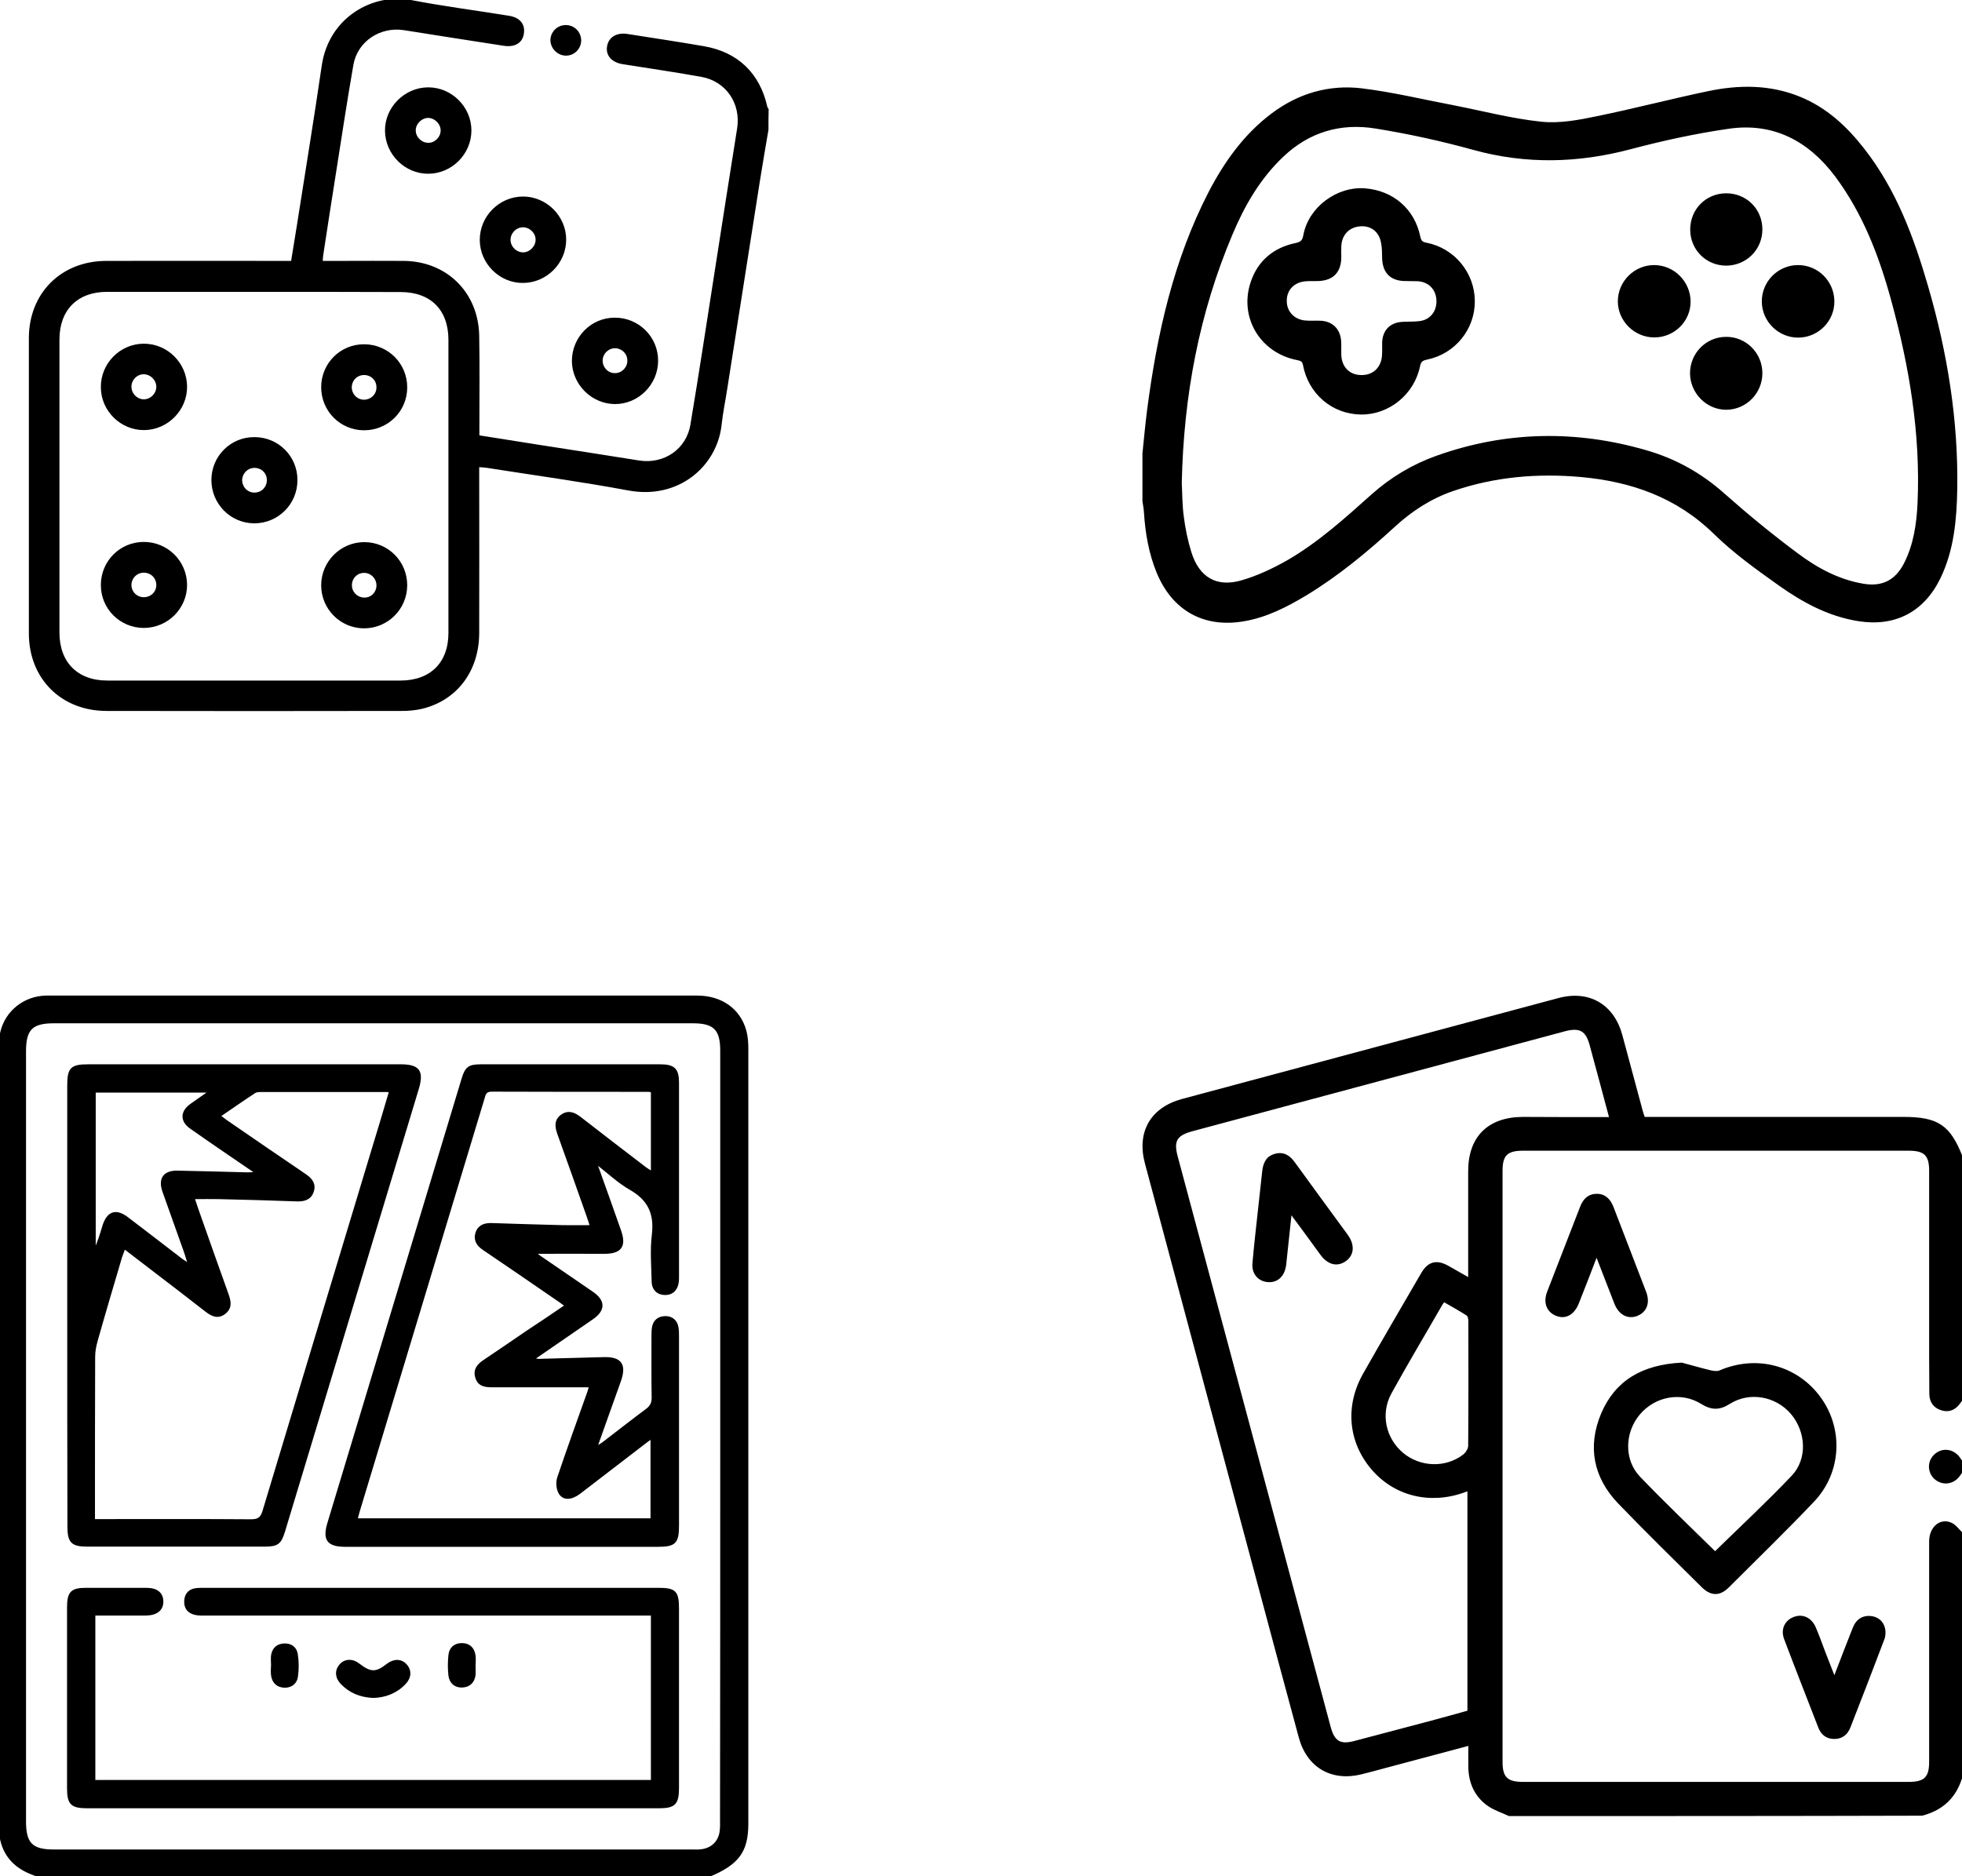 <?xml version="1.0" encoding="utf-8"?>
<svg version="1.1" id="Layer_1" xmlns="http://www.w3.org/2000/svg" xmlns:xlink="http://www.w3.org/1999/xlink" x="0px" y="0px"
	 viewBox="0 0 1033 988" style="enable-background:new 0 0 1033 988;" xml:space="preserve">
	 <style>
		path{
			stroke:#000;
			fill:#000;
		}
        @media (prefers-color-scheme:dark){
			path{
				stroke:#fff;
				fill:#fff;
			}
		}
    </style>
<g id="Dice">
	<path d="M404.1,68.3c-1.5,9-3.1,17.9-4.5,26.9c-5.7,36.3-11.4,72.6-17.1,108.9c-1,6.6-2.4,13.2-3.1,19.8
		c-2.4,21.2-22.2,38.8-48.5,33.9c-24.7-4.6-49.6-8-74.4-11.9c-1.4-0.2-2.7-0.3-4.7-0.4c0,1.7,0,3.2,0,4.6c0,27.8,0.1,55.6,0,83.4
		c-0.1,19.7-11.5,34.9-29.7,39.3c-3.4,0.8-7,1.1-10.5,1.1c-51.8,0.1-103.7,0.1-155.5,0c-23.6,0-40.4-16.8-40.4-40.3
		c0-51.8,0-103.7,0-155.5c0-23.4,16.7-40.1,40.1-40.2c31-0.1,61.9,0,92.9,0c1.5,0,3,0,5,0c1-6.4,2.1-12.8,3.1-19.1
		c4.4-28.1,9-56.1,13.1-84.2c3.7-25.3,26.8-37.8,46.4-34.1c17.1,3.3,34.4,5.5,51.6,8.3c5.6,0.9,8.2,4.2,7.4,9
		c-0.7,4.5-4.5,6.7-10.1,5.8c-17.5-2.7-34.9-5.4-52.4-8.2c-12.7-2-24.9,5.9-27.2,18.5c-3.3,18.8-6.1,37.6-9.1,56.5
		c-2.3,14.6-4.6,29.2-6.8,43.8c-0.2,1.1-0.2,2.2-0.3,3.7c3.6,0,7,0,10.4,0c11,0,22-0.1,33,0c22.3,0.3,38.6,16.5,39,38.9
		c0.3,16.1,0.1,32.1,0.1,48.2c0,1.5,0,3,0,4.7c11.1,1.8,22,3.5,32.8,5.2c17.2,2.7,34.4,5.3,51.7,8.1c13.3,2.1,25.4-6,27.6-19.3
		c4.5-26.9,8.6-53.9,12.8-80.8c3.9-25.1,7.8-50.2,11.8-75.2c2.1-13.3-5.9-25.3-19.2-27.7c-13.8-2.5-27.7-4.5-41.5-6.7
		c-5.4-0.9-8.5-4.2-7.8-8.7c0.7-4.7,4.8-7.1,10.3-6.2c13.3,2.1,26.7,4.1,40,6.4c17.7,3,29.2,14,33.1,31.5c0.1,0.5,0.4,0.8,0.7,1.3
		C404.1,61.2,404.1,64.8,404.1,68.3z M134,153.2c-25.9,0-51.8,0-77.7,0c-15.8,0-25.5,9.8-25.5,25.6c0,51.4,0,102.9,0,154.3
		c0,16,9.8,25.8,25.7,25.8c51.4,0,102.9,0,154.3,0c16,0,25.8-9.6,25.8-25.6c0-51.4,0-102.9,0-154.3c0-16.1-9.6-25.7-25.7-25.7
		C185.3,153.2,159.7,153.2,134,153.2z"/>
	<path d="M225.6,91c-12.1,0.1-22.2-9.9-22.4-22c-0.2-12.2,10.1-22.5,22.3-22.5c12.1,0,22.2,10.1,22.2,22.2
		C247.7,80.8,237.7,90.9,225.6,91z M232.5,68.7c0-3.7-3.3-7-7-7.1c-3.8,0-7.3,3.5-7.1,7.3c0.1,3.7,3.5,6.9,7.2,6.8
		C229.3,75.7,232.5,72.4,232.5,68.7z"/>
	<path d="M253.1,126.5c-0.1-12.3,10-22.5,22.3-22.5c12.1,0,22.2,10.1,22.2,22.2c0,12.1-10,22.2-22.1,22.3
		C263.4,148.7,253.2,138.6,253.1,126.5z M275.4,133.4c3.7,0,7-3.3,7.1-7c0.1-3.9-3.4-7.3-7.3-7.2c-3.8,0.1-6.9,3.4-6.9,7.1
		C268.3,130.1,271.6,133.4,275.4,133.4z"/>
	<path d="M301.6,190.1c0-12.2,9.8-22.3,22-22.3c12.4-0.1,22.5,9.9,22.4,22.3c-0.1,12.2-10.1,22.2-22.2,22.2
		C311.7,212.2,301.7,202.2,301.6,190.1z M323.8,182.9c-3.8,0-7,3.2-7,7c0,4,3.3,7.3,7.2,7.1c3.8-0.1,6.9-3.4,6.8-7.2
		C330.8,186,327.6,182.9,323.8,182.9z"/>
	<path d="M305.5,21.4c-0.1,4.1-3.4,7.4-7.5,7.4c-4.2,0-7.7-3.6-7.7-7.7c0.1-4.1,3.4-7.4,7.6-7.4C302.2,13.7,305.5,17.1,305.5,21.4z"
		/>
	<path d="M53.6,203.9c-0.1-12.2,9.8-22.3,22-22.4c12.2-0.1,22.3,9.9,22.4,22.1c0.1,12.1-9.9,22.3-22.1,22.4
		C63.8,226.1,53.6,216.1,53.6,203.9z M82.8,203.7c0-3.7-3.2-7-7-7.1c-3.8-0.1-7,3.1-7.1,6.9c-0.1,3.9,3.2,7.3,7.1,7.3
		C79.6,210.7,82.8,207.5,82.8,203.7z"/>
	<path d="M156.1,252.9c0,12.3-9.9,22.2-22.2,22.2c-12.2,0-22.1-10-22.1-22.3c0-12.3,9.9-22.2,22.2-22.1
		C146.3,230.7,156.2,240.6,156.1,252.9z M141,252.8c0-3.9-3.1-6.9-7-6.9c-3.8,0-6.9,3.1-7,6.9c0,4,3.2,7.3,7.2,7.1
		C138.1,259.8,141,256.7,141,252.8z"/>
	<path d="M75.8,330.2c-12.3,0-22.2-9.8-22.2-22.1c0-12.3,9.8-22.2,22.1-22.2c12.3,0,22.2,9.8,22.3,22.1
		C98,320.2,88.1,330.1,75.8,330.2z M82.8,308.1c0-3.9-3-6.9-6.9-7c-3.9-0.1-7,2.9-7.2,6.7c-0.1,4,3,7.2,7,7.2
		C79.7,315,82.8,312,82.8,308.1z"/>
	<path d="M169.6,308.2c0-12.2,10-22.2,22.2-22.2c12.3,0,22.1,9.9,22.1,22.2c0,12.3-10,22.2-22.2,22.2
		C179.5,330.4,169.6,320.5,169.6,308.2z M198.7,308.1c-0.1-3.8-3.2-6.9-7-6.9c-4,0-7.1,3.3-6.9,7.3c0.1,3.8,3.4,6.8,7.2,6.7
		C195.8,315.2,198.8,312,198.7,308.1z"/>
	<path d="M213.9,204c0,12.3-9.9,22.1-22.2,22.1c-12.3,0-22.1-9.9-22.1-22.2c0-12.3,9.9-22.2,22.2-22.1
		C204.1,181.9,213.9,191.7,213.9,204z M198.7,203.9c0-3.9-3.1-6.9-7-6.9c-3.9,0-6.9,3-7,6.9c0,4,3.2,7.2,7.2,7.1
		C195.8,210.8,198.8,207.7,198.7,203.9z"/>
</g>
<g id="Gamepad">
	<path d="M602,238.8c0.8-7.7,1.5-15.5,2.5-23.2c5.2-39.7,13.8-78.4,32.3-114.3c8.3-15.9,18.6-30.4,33.2-41.3
		c13.9-10.4,29.8-15,46.8-13c16.4,2,32.5,5.9,48.8,9c15.3,3,30.5,7,45.9,8.6c9.6,1,19.7-0.9,29.3-2.9c19.6-4,39-9.1,58.6-13.2
		c16.2-3.4,32.4-3.5,48.1,2.9c14,5.7,24.6,15.6,33.7,27.3c16.8,21.5,26,46.5,33.5,72.3c10.1,34.8,15.9,70.3,15.3,106.7
		c-0.3,16-1.7,32-8.9,46.8c-8.6,17.5-23.6,25.2-42.8,22.1c-15.5-2.5-29-9.8-41.5-18.7c-11.8-8.4-23.7-16.9-34-27
		c-19.8-19.4-43.8-27.8-70.6-30.2c-22.9-2-45.3-0.1-67.2,7.4c-11.7,4-21.7,10.5-30.8,18.8c-14.6,13.4-29.8,26-46.8,36.3
		c-10.2,6.1-20.7,11.5-32.6,13.5c-20.9,3.6-37.3-5.6-45.4-25.4c-4.1-10-5.9-20.6-6.6-31.3c-0.1-2-0.5-4.1-0.8-6.1
		C602,255.5,602,247.1,602,238.8z M621.7,254.4c0.3,5.1,0.2,11.5,1.1,17.9c0.8,6.3,2.1,12.6,4,18.7c4.2,13.4,13.6,19,27,15.1
		c8.3-2.4,16.4-6.2,24-10.5c16.5-9.5,30.6-22.3,44.7-34.9c10.1-9,21.5-15.8,34.2-20.3c36.4-12.9,73.1-13.5,110-2.8
		c15.3,4.4,28.9,12,40.9,22.7c12.4,11,25.2,21.5,38.5,31.4c10.4,7.8,21.8,14,34.9,16.2c9.9,1.7,17.1-1.8,21.8-10.8
		c5.2-10.1,6.8-21.2,7.3-32.3c1.6-36.3-4.3-71.6-13.8-106.4c-6.4-23.5-15-46.1-29.7-65.8c-14.1-18.8-32.8-28.7-56.4-25.3
		c-17.4,2.5-34.8,6.3-51.8,10.8c-27.6,7.3-54.8,8-82.4,0.4c-17-4.7-34.3-8.5-51.7-11.3c-18.4-3-35.1,1.8-48.9,14.9
		c-12.3,11.6-20.6,26-27,41.3C630.9,164.8,622.7,208.2,621.7,254.4z"/>
	<path d="M718.8,99.7c14.6,1.2,25.6,10.8,28.5,25c0.5,2.4,1.4,3.2,3.6,3.6c14.5,2.8,25,15.5,25.1,30.2c0.1,14.7-10.2,27.4-24.8,30.4
		c-2.2,0.5-3.4,1-4,3.7c-2.9,14.7-16.1,25.4-30.7,25.2c-14.9-0.2-27.2-10.7-30-25.7c-0.5-2.4-1.8-2.6-3.7-3
		c-19-3.8-30-22.2-23.8-40.5c3.7-11,11.8-17.7,23.1-20.1c2.9-0.6,4.1-1.5,4.6-4.6C689.4,109.4,704.1,98.5,718.8,99.7z M756.8,158.7
		c0-6.3-4.2-10.8-10.5-11.1c-2.2-0.1-4.5,0-6.7-0.1c-7.2-0.1-11.2-4.1-11.4-11.5c-0.1-2.8,0-5.6-0.6-8.3c-1.1-6.1-5.7-9.5-11.6-9
		c-6,0.5-10.1,4.8-10.3,11.1c-0.1,1.9,0,3.9,0,5.8c-0.1,7.5-4,11.6-11.5,11.9c-2.5,0.1-5-0.1-7.5,0.2c-6.1,0.8-9.9,5.2-9.7,11.1
		c0.1,5.7,4.4,10.1,10.4,10.5c2.5,0.2,5,0,7.5,0.1c6.1,0.1,10.2,3.9,10.7,10c0.2,2.5,0,5,0.1,7.5c0.2,6.5,4.4,10.9,10.6,11.1
		c6.5,0.3,11.2-3.8,11.8-10.4c0.2-2.3,0.1-4.7,0.1-7.1c0.2-6.2,3.8-10.1,10.1-10.5c3-0.2,6.1,0,9.2-0.4
		C753.1,168.9,756.8,164.5,756.8,158.7z"/>
	<path d="M908.9,102.3c10.4,0,18.5,8.1,18.5,18.5c0,10.4-8.2,18.5-18.5,18.6c-10.4,0-18.5-8.2-18.5-18.5
		C890.4,110.4,898.5,102.3,908.9,102.3z"/>
	<path d="M871,177.2c-10.2,0-18.7-8.4-18.7-18.5c0-10.2,8.4-18.6,18.6-18.6c10.2,0,18.6,8.4,18.7,18.6
		C889.7,168.9,881.3,177.2,871,177.2z"/>
	<path d="M928.1,158.9c-0.1-10.3,8.2-18.7,18.4-18.8c10.3-0.1,18.6,8.1,18.8,18.4c0.2,10.2-8.1,18.7-18.4,18.8
		C936.7,177.4,928.2,169.1,928.1,158.9z"/>
	<path d="M890.3,196.6c0-10.3,8.2-18.7,18.5-18.7c10.2-0.1,18.6,8.3,18.6,18.6c0,10.3-8.2,18.7-18.5,18.8
		C898.8,215.3,890.4,206.9,890.3,196.6z"/>
</g>
<g id="Comic">
	<path d="M20.1,988c-1.4-0.5-2.8-1.1-4.1-1.6c-9.5-3.9-14.9-10.9-16-21.1c-0.2-2.2-0.2-4.5-0.2-6.8c0-134.8,0-269.5,0-404.3
		c0-3.6,0-7.3,0.9-10.8c2.6-10.8,12.2-18.3,23.4-18.6c0.8,0,1.5,0,2.3,0c113.5,0,227,0,340.6,0c12.8,0,22.4,6.8,25.5,18.2
		c0.8,3,1,6.3,1,9.4c0,136,0,271.9,0,407.9c0,14.8-4.9,21.3-20.3,27.7C255.3,988,137.7,988,20.1,988z M379.7,756.4
		c0-67.7,0-135.4,0-203.1c0-11.3-3.7-14.9-14.9-14.9c-112.2,0-224.3,0-336.5,0c-11.5,0-15.1,3.6-15.1,15.2c0,135.2,0,270.4,0,405.7
		c0,11.6,3.6,15.2,15.1,15.2c112.2,0,224.3,0,336.5,0c1.4,0,2.7,0.1,4.1-0.1c5.7-0.5,9.8-4.3,10.5-10c0.3-2.1,0.2-4.2,0.2-6.3
		C379.7,890.9,379.7,823.6,379.7,756.4z"/>
	<path d="M314.3,613.8c4.1,11.4,8.2,22.9,12.2,34.3c2.9,8.2,0.3,11.7-8.3,11.7c-12.2-0.1-24.3,0-36.4,0c0.5,0.4,1.5,1.3,2.5,2
		c9.2,6.3,18.4,12.6,27.6,18.9c6.5,4.5,6.4,9.3-0.2,13.8c-10,6.9-20.1,13.8-30.8,21.2c1.5,0.2,2.4,0.5,3.3,0.4
		c11.2-0.3,22.3-0.6,33.5-0.9c9.1-0.3,11.8,3.4,8.7,12.1c-4,11.3-8.1,22.6-12.4,34.8c1.6-1,2.6-1.5,3.4-2.1
		c7.7-5.9,15.2-11.8,23-17.6c2.3-1.7,3.2-3.5,3.2-6.4c-0.2-10.7-0.1-21.4-0.1-32.1c0-1.5,0-3,0.2-4.5c0.5-3.7,2.9-5.7,6.4-5.8
		c3.8-0.1,6.2,2.1,6.7,5.9c0.2,1.5,0.2,3,0.2,4.5c0,33.2,0,66.3,0,99.5c0,8.9-1.7,10.6-10.5,10.6c-54.9,0-109.8,0-164.6,0
		c-9.3,0-11.7-3.2-9-12.1c23.5-77.9,47.1-155.9,70.6-233.8c1.8-6,3.4-7.2,9.7-7.2c31.5,0,63,0,94.5,0c7.1,0,9.3,2.1,9.3,9.1
		c0,34.1,0,68.1,0,102.2c0,0.9,0,1.8-0.1,2.7c-0.5,4.1-2.9,6.5-6.7,6.5c-3.8,0-6.5-2.4-6.6-6.5c-0.2-8.3-0.9-16.7,0.1-24.8
		c1.3-11-2.1-18.5-11.8-24c-6.1-3.5-11.3-8.4-16.9-12.8C314.8,613.5,314.5,613.6,314.3,613.8z M297.8,687.6c-1.6-1.2-2.8-2.1-4-2.9
		c-13-9-26.1-17.9-39.2-26.8c-3.3-2.2-5-5-3.7-8.8c1.3-3.7,4.4-4.6,8-4.5c12.4,0.4,24.7,0.8,37.1,1.1c4.9,0.1,9.9,0,15.1,0
		c-0.7-2-1.2-3.8-1.9-5.7c-5.1-14.3-10.1-28.7-15.3-43c-1.3-3.7-1.7-7.2,2-9.7c3.4-2.3,6.5-1,9.5,1.3c11.4,8.9,22.9,17.7,34.4,26.5
		c1,0.7,2.1,1.4,3.4,2.2c0-14.7,0-28.6,0-42.5c-0.8-0.1-1.2-0.3-1.6-0.3c-27.6,0-55.2,0-82.8-0.1c-3.3,0-3.6,2-4.2,4.1
		c-21.9,72.5-43.8,144.9-65.7,217.4c-0.4,1.3-0.7,2.7-1.1,4.2c52.2,0,103.7,0,155.2,0c0-14.3,0-28.3,0-42.8c-1.7,1.2-2.8,2-3.8,2.8
		c-11.4,8.7-22.7,17.5-34.1,26.2c-4.4,3.3-8.6,3.5-10.6-0.2c-1.2-2.2-1.4-5.6-0.6-8c5.1-15.1,10.5-30.1,15.9-45.2
		c0.4-1.2,0.7-2.4,0.7-2.8c-17.3,0-34.3,0-51.3,0c-3.7,0-7.1-0.4-8.4-4.5c-1.4-4.2,0.8-6.8,4.1-9c7.6-5.1,15.2-10.3,22.8-15.5
		C284.3,696.8,290.9,692.3,297.8,687.6z"/>
	<path d="M35.9,687.4c0-38.6,0-77.2,0-115.8c0-9,1.7-10.6,10.5-10.6c54.9,0,109.8,0,164.6,0c9.5,0,11.8,3.1,9,12.4
		c-23.5,77.8-47,155.6-70.5,233.3c-1.9,6.1-3.5,7.3-10.1,7.3c-31.2,0-62.4,0-93.6,0c-7.9,0-9.8-2-9.8-10
		C35.9,765.2,35.9,726.3,35.9,687.4z M205.3,574.9c-0.8-0.2-1.3-0.3-1.7-0.3c-22.2,0-44.3,0-66.5,0c-1,0-2.2,0.1-3,0.6
		c-6.1,4-12.1,8.2-18.4,12.5c1.4,1,2.3,1.8,3.3,2.5c13.9,9.6,27.8,19.1,41.8,28.6c3.2,2.2,5.2,4.8,3.9,8.7c-1.3,3.9-4.5,4.8-8.3,4.7
		c-13.7-0.5-27.4-0.9-41.1-1.2c-4.3-0.1-8.6,0-13.3,0c0.7,2,1.3,3.9,1.9,5.7c5.3,15,10.6,30.1,16,45.1c1.3,3.7,1.9,7.1-1.7,9.8
		c-3.6,2.7-6.7,1.1-9.8-1.3c-9.4-7.3-18.8-14.6-28.3-21.8c-4.7-3.6-9.5-7.3-14.6-11.2c-0.7,1.9-1.2,3.2-1.7,4.6
		c-4.4,14.9-8.8,29.7-13,44.6c-0.7,2.6-1.2,5.3-1.2,8c-0.1,26.8-0.1,53.7-0.1,80.5c0,1.6,0,3.2,0,5.5c2.1,0,3.8,0,5.4,0
		c25.8,0,51.6-0.1,77.3,0.1c3.9,0,5.4-1.2,6.5-4.8c18.8-62.5,37.7-125,56.6-187.6C198.7,597.1,202,586.1,205.3,574.9z M110.3,574.9
		c-20.7,0-40.6,0-60.4,0c0,28.1,0,55.7,0,83.4c1.9-4,3.2-8.2,4.4-12.3c2.3-7.7,6.7-9.3,13-4.4c9.5,7.2,18.9,14.5,28.3,21.7
		c0.9,0.7,1.9,1.2,3.8,2.5c-0.9-2.8-1.4-4.5-1.9-6.1c-3.8-10.8-7.7-21.5-11.5-32.3c-2.3-6.7,0.4-10.6,7.6-10.4
		c12.2,0.2,24.4,0.6,36.6,0.9c1.2,0,2.5-0.1,4.7-0.2c-12-8.2-23.2-15.8-34.3-23.6c-5.4-3.7-5.3-8.6,0-12.4
		C103.6,579.5,106.7,577.5,110.3,574.9z"/>
	<path d="M49.7,850.3c0,29.5,0,58.4,0,87.6c97.8,0,195.5,0,293.5,0c0-29.1,0-58.1,0-87.6c-2.1,0-4.1,0-6,0c-76.3,0-152.6,0-228.9,0
		c-1.8,0-3.7,0.1-5.4-0.3c-3.8-0.8-5.7-3.3-5.4-7.2c0.3-3.6,2.5-5.7,6.2-6c1.3-0.1,2.7-0.1,4.1-0.1c79.6,0,159.2,0,238.8,0
		c8.9,0,10.4,1.5,10.4,10.6c0,31.4,0,62.7,0,94.1c0,8.6-1.8,10.4-10.2,10.4c-100.3,0-200.5,0-300.8,0c-8.3,0-10.2-1.8-10.2-10
		c0-31.8,0-63.6,0-95.4c0-7.8,1.9-9.7,9.5-9.7c10.6,0,21.1,0,31.7,0c5.5,0,8.4,2.3,8.5,6.6c0.1,4.4-3,6.9-8.6,7
		C68.1,850.3,59.2,850.3,49.7,850.3z"/>
	<path d="M196.5,893.7c-6.6-0.3-12.2-2.5-16.7-7.2c-3-3.1-3.1-6.9-0.6-9.7c2.5-2.8,6.4-2.9,9.7-0.3c6.2,4.8,9.1,4.8,15.1,0.1
		c3.4-2.6,7.2-2.6,9.7,0.2c2.6,2.8,2.5,6.6-0.5,9.7C208.7,891.3,202.9,893.5,196.5,893.7z"/>
	<path d="M249.9,877c0,1.6,0.1,3.3,0,4.9c-0.4,3.8-2.7,6.1-6.4,6.3c-3.8,0.2-6.4-2-6.9-5.8c-0.4-3.5-0.4-7.2,0-10.8
		c0.4-3.7,2.9-5.9,6.8-5.8c3.8,0.1,6,2.4,6.5,6.2C250.1,873.7,249.9,875.4,249.9,877z"/>
	<path d="M143.2,876.8c0-1.6-0.2-3.3,0-4.9c0.5-3.6,2.7-5.7,6.3-5.9c3.6-0.2,6.3,1.7,6.8,5.2c0.6,3.8,0.6,7.8,0.1,11.6
		c-0.4,3.5-3.1,5.6-6.6,5.5c-3.7-0.1-6.1-2.3-6.6-6.1C143,880.4,143.1,878.6,143.2,876.8C143.1,876.8,143.1,876.8,143.2,876.8z"/>
</g>
<g id="Cards">
	<path d="M794.6,955.9c-3.6-1.7-7.6-2.9-10.9-5.2c-6.6-4.6-9.8-11.3-10.1-19.4c-0.1-4,0-8.1,0-12.5c-15.4,4.1-30.4,8.1-45.4,12.1
		c-3.8,1-7.6,2.1-11.4,3c-15.7,3.9-28.3-3.5-32.5-19c-7.8-28.8-15.5-57.6-23.2-86.4c-19.3-71.9-38.5-143.9-57.8-215.9
		c-4.4-16.4,2.9-29,19.3-33.4c66-17.7,132-35.4,198-53.1c16-4.3,28.8,3.2,33.1,19.2c3.6,13.4,7.2,26.8,10.8,40.1
		c0.3,1.1,0.7,2.1,1.1,3.3c1.8,0,3.5,0,5.2,0c43.8,0,87.5,0,131.3,0c18.2,0,24.4,4.2,30.9,21c0,42.4,0,84.7,0,127.1
		c-0.5,0.7-0.9,1.4-1.4,2c-2.3,3.2-5.4,4.6-9.1,3.5c-3.9-1.1-6.1-3.9-6.2-8c-0.1-7,0-14-0.1-21c0-32.3,0-64.5,0-96.8
		c0-8.3-2.8-11-11.2-11c-67.7,0-135.5,0-203.2,0c-8.4,0-11.2,2.7-11.2,11c0,103.8,0,207.6,0,311.4c0,8.3,2.8,11,11.2,11
		c67.7,0,135.5,0,203.2,0c8.4,0,11.2-2.7,11.2-11c0-38.7,0-77.4,0-116.1c0-7.3,5.4-12,11.1-9.4c2.2,1,3.8,3.4,5.7,5.2
		c0,42.4,0,84.7,0,127.1c-2.9,11.1-9.9,18.1-21,21C939.4,955.9,867,955.9,794.6,955.9z M847.8,588.8c-3.5-13.2-6.9-25.7-10.3-38.3
		c-2.1-8-5.6-10-13.6-7.9c-65.3,17.5-130.7,35.1-196,52.6c-8.7,2.3-10.6,5.5-8.3,14c26.8,100.1,53.7,200.2,80.5,300.3
		c2.1,7.9,5.5,9.9,13.2,7.8c13.3-3.5,26.5-7,39.8-10.5c6.7-1.8,13.5-3.7,20-5.5c0-39,0-77.7,0-116.6c-1,0.3-1.7,0.6-2.3,0.8
		c-18.1,6.5-36.7,1.8-48.5-12.2c-12-14.2-13.7-33-4.1-49.8c10-17.7,20.3-35.2,30.5-52.8c3.4-5.9,7.7-7,13.7-3.6c3.5,2,7,4,11.1,6.3
		c0-2.1,0-3.4,0-4.8c0-17.3,0-34.5,0-51.8c0-17.9,10.2-28,28.2-28.1C817,588.8,832.1,588.8,847.8,588.8z M760.3,685.2
		c-0.6,0.7-0.9,0.9-1.1,1.3c-9,15.7-18.3,31.2-27,47c-6,10.9-3.2,24.1,6.2,32c9.2,7.7,22.8,8.2,32.3,0.9c1.4-1.1,2.8-3.3,2.8-5
		c0.2-21.9,0.1-43.8,0.1-65.7c0-1.1-0.3-2.8-1.1-3.3C768.5,689.8,764.3,687.6,760.3,685.2z"/>
	<path d="M1032.9,774.9c-0.5,0.8-1.1,1.6-1.6,2.3c-3.2,4.2-8.7,4.7-12.5,1.3c-3.6-3.3-3.6-8.9,0-12.2c3.7-3.5,9.3-2.9,12.5,1.3
		c0.6,0.8,1.1,1.6,1.6,2.3C1032.9,771.5,1032.9,773.2,1032.9,774.9z"/>
	<path d="M885.4,718.1c3.5,0.9,9.2,2.6,15,4c1.7,0.4,3.8,0.7,5.3,0c19.2-8.2,40.4-2.6,52.5,14.1c11.9,16.4,10.9,39.1-3.4,54.2
		c-14.7,15.5-30,30.3-45.1,45.4c-4.4,4.3-8.8,4.2-13.3-0.2c-14.7-14.6-29.6-29.1-44-44.1c-13-13.5-16.2-29.7-8.9-47
		C850.8,727.5,864.6,719.2,885.4,718.1z M903,817.6c13.6-13.3,27.6-26.3,40.7-40.1c8.6-9.1,7.7-23.6-0.4-33.2
		c-8.1-9.5-22.2-12.1-32.8-5.4c-5.2,3.3-9.3,3.3-14.6,0c-10.8-6.7-24.8-4-33,5.8c-8,9.6-8.5,24.1,0.1,33.2
		C876,791.5,889.7,804.5,903,817.6z"/>
	<path d="M840.6,661c-3.5,9.1-6.6,17.2-9.8,25.2c-2.3,5.8-6.6,8.2-11.3,6.3c-4.8-1.9-6.6-6.6-4.4-12.2c5.7-14.9,11.6-29.7,17.3-44.6
		c1.5-3.9,4-6.5,8.3-6.5c4.3,0,6.8,2.7,8.3,6.5c5.7,14.9,11.5,29.8,17.2,44.7c2.2,5.7,0.4,10.3-4.5,12.2c-4.6,1.7-9-0.6-11.2-6.1
		C847.3,678.4,844.2,670.2,840.6,661z"/>
	<path d="M965.8,883.6c3.6-9.3,6.8-17.8,10.2-26.3c1.5-3.7,4.2-6,8.4-5.8c3.9,0.2,6.7,2.4,7.6,6.1c0.4,1.8,0.3,4-0.4,5.7
		c-5.8,15.4-11.8,30.8-17.8,46.2c-1.4,3.6-4,5.8-8,5.8c-3.9,0-6.6-2-8-5.7c-6-15.5-12.1-31-18-46.6c-1.8-4.9,0.3-9.3,4.8-11
		c4.4-1.7,8.8,0.3,10.9,5.1c1.8,4.2,3.4,8.6,5,12.9C962.2,874.3,963.8,878.4,965.8,883.6z"/>
	<path d="M679.6,638.7c-1.1,9.9-2,18.5-2.9,27.1c-0.6,5.8-4.1,9.3-9.1,8.9c-4.7-0.3-8.1-4-7.7-9.2c0.8-9.4,1.9-18.7,2.9-28
		c0.7-6.7,1.5-13.4,2.2-20.1c0.5-5.4,2.4-8.2,6.4-9.3c4.5-1.2,7.5,0.9,10,4.4c9.2,12.7,18.5,25.4,27.8,38.1c3.6,5,3.3,10-0.7,13
		c-4.3,3.2-9.1,2.1-12.9-3.1C690.5,653.5,685.5,646.6,679.6,638.7z"/>
</g>
</svg>

